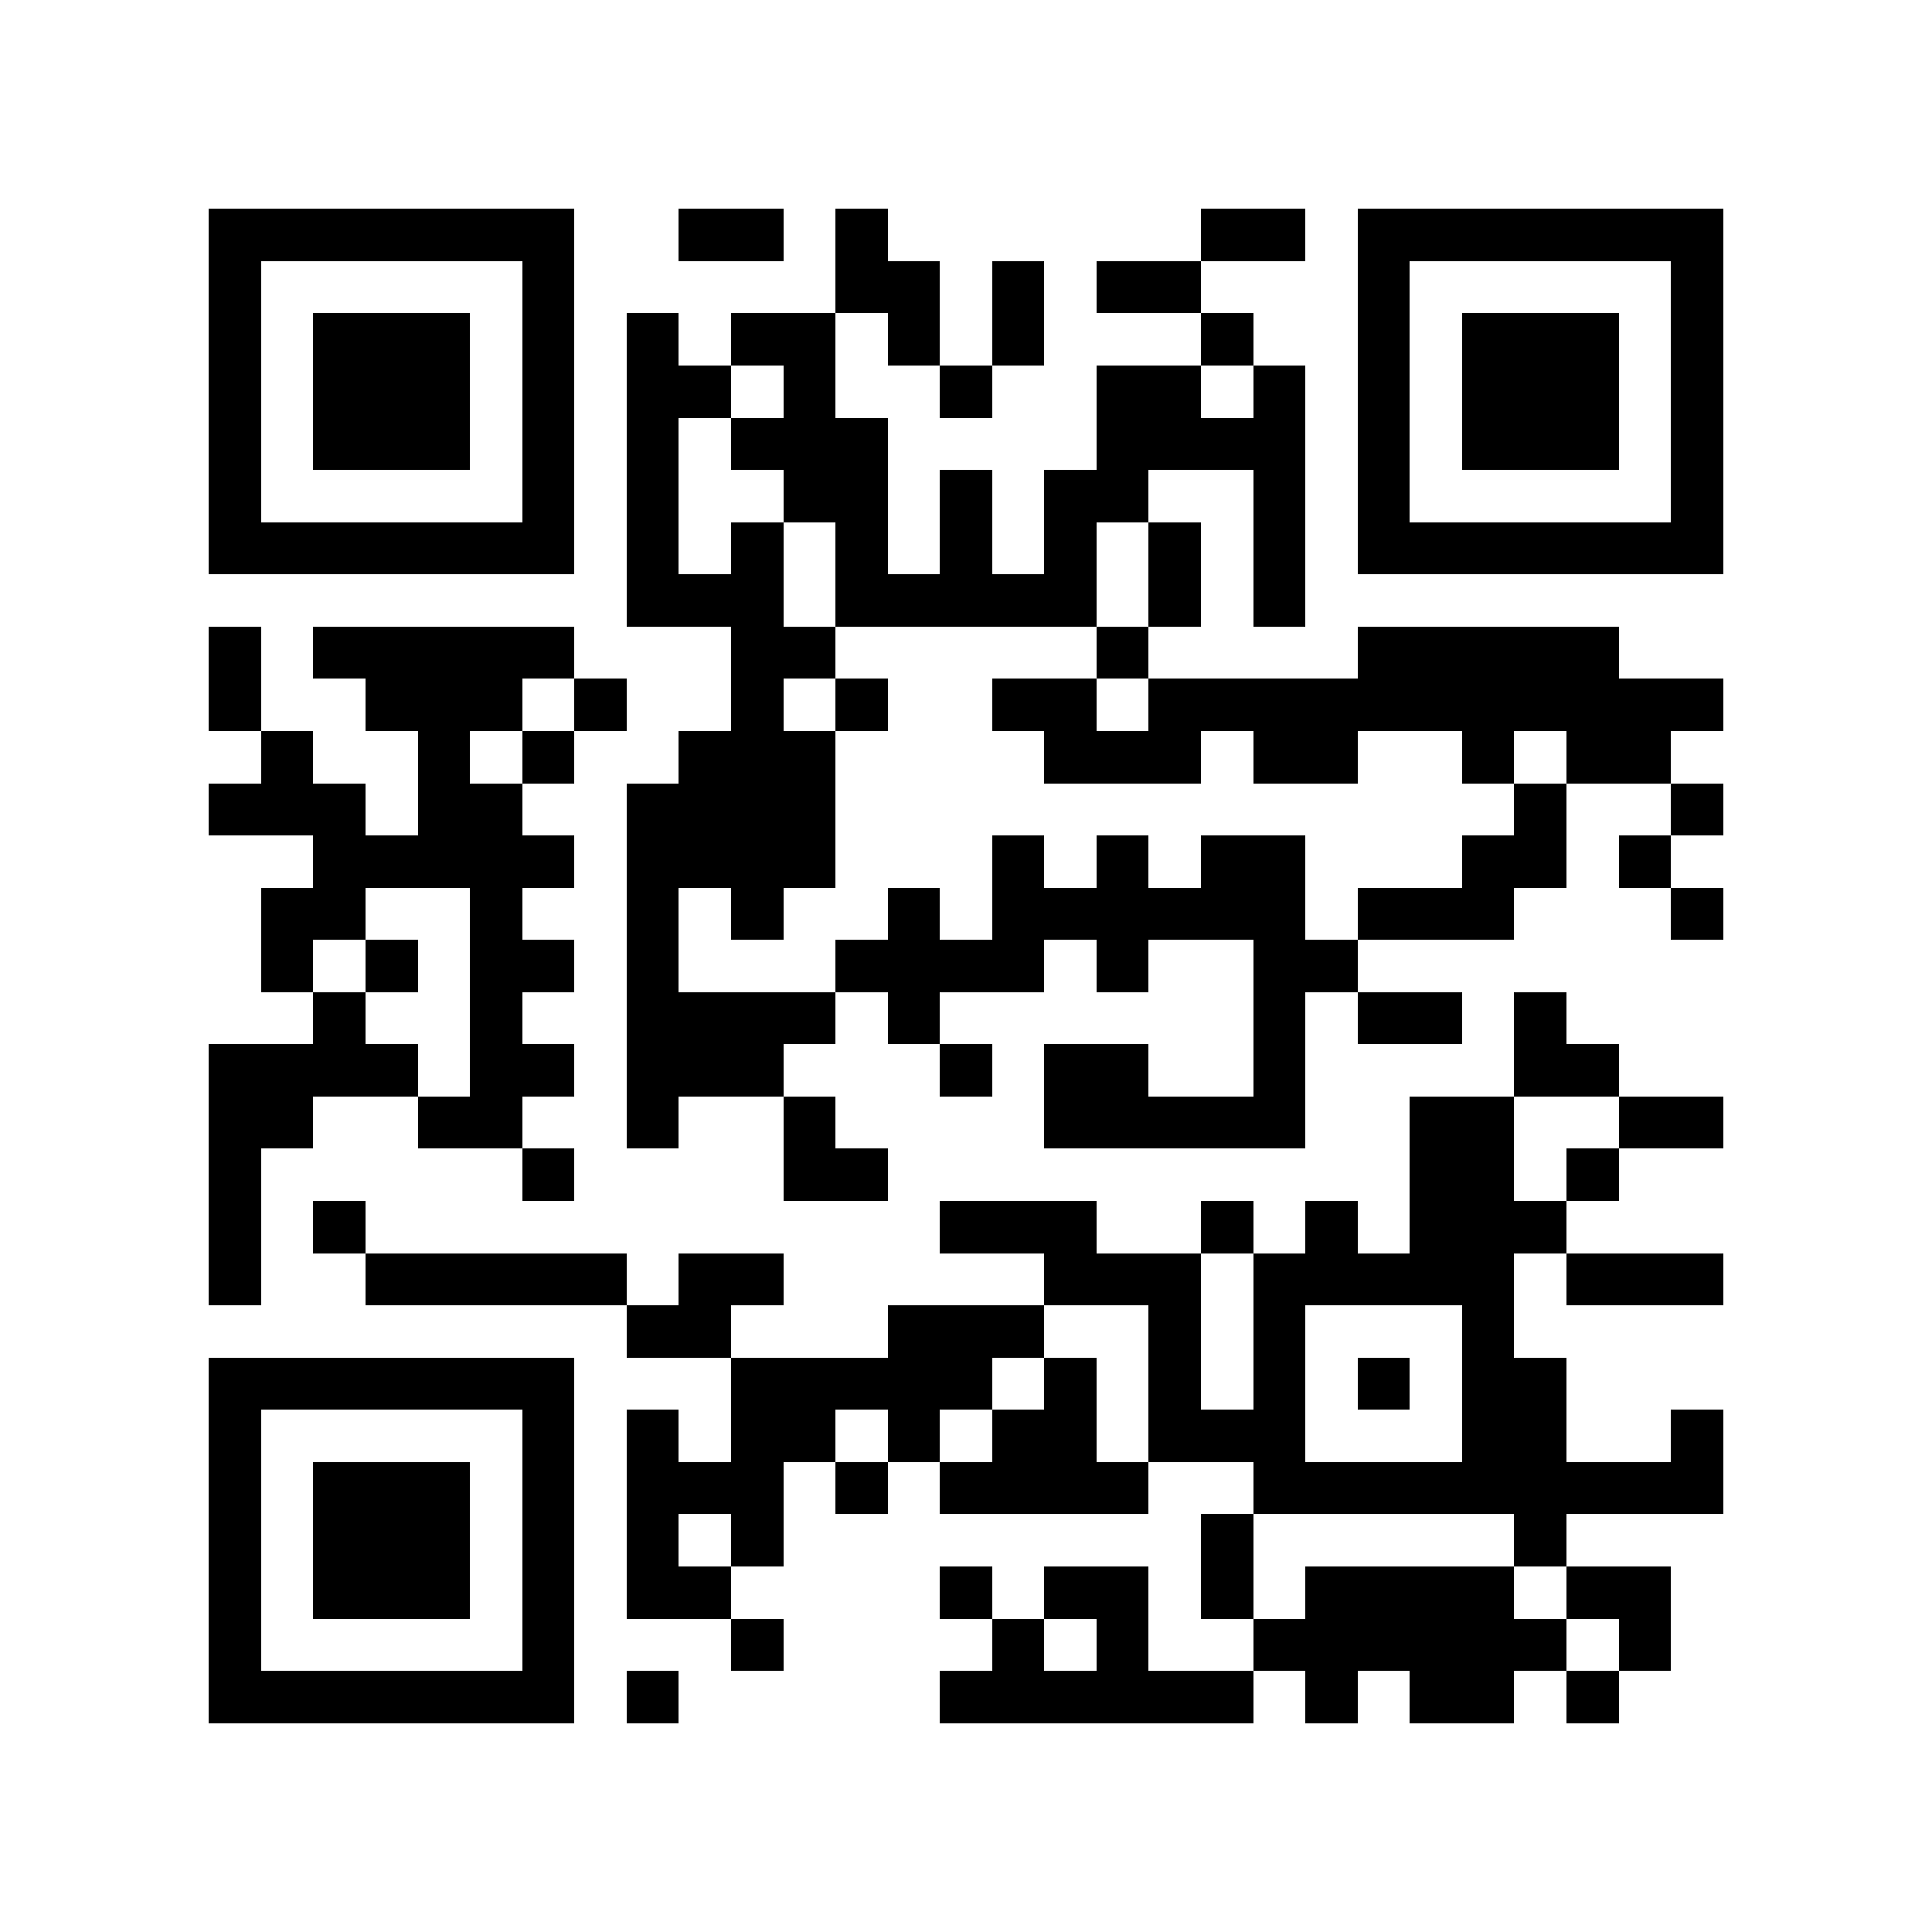 <?xml version="1.0" encoding="utf-8"?><!DOCTYPE svg PUBLIC "-//W3C//DTD SVG 1.1//EN" "http://www.w3.org/Graphics/SVG/1.1/DTD/svg11.dtd"><svg xmlns="http://www.w3.org/2000/svg" viewBox="0 0 37 37" shape-rendering="crispEdges"><path fill="#ffffff" d="M0 0h37v37H0z"/><path stroke="#000000" d="M4 4.5h7m2 0h2m1 0h1m6 0h2m1 0h7M4 5.5h1m5 0h1m5 0h2m1 0h1m1 0h2m3 0h1m5 0h1M4 6.5h1m1 0h3m1 0h1m1 0h1m1 0h2m1 0h1m1 0h1m3 0h1m2 0h1m1 0h3m1 0h1M4 7.5h1m1 0h3m1 0h1m1 0h2m1 0h1m2 0h1m2 0h2m1 0h1m1 0h1m1 0h3m1 0h1M4 8.5h1m1 0h3m1 0h1m1 0h1m1 0h3m4 0h4m1 0h1m1 0h3m1 0h1M4 9.5h1m5 0h1m1 0h1m2 0h2m1 0h1m1 0h2m2 0h1m1 0h1m5 0h1M4 10.5h7m1 0h1m1 0h1m1 0h1m1 0h1m1 0h1m1 0h1m1 0h1m1 0h7M12 11.5h3m1 0h5m1 0h1m1 0h1M4 12.5h1m1 0h5m3 0h2m5 0h1m4 0h5M4 13.5h1m2 0h3m1 0h1m2 0h1m1 0h1m2 0h2m1 0h11M5 14.5h1m2 0h1m1 0h1m2 0h3m4 0h3m1 0h2m2 0h1m1 0h2M4 15.5h3m1 0h2m2 0h4m13 0h1m2 0h1M6 16.5h5m1 0h4m3 0h1m1 0h1m1 0h2m3 0h2m1 0h1M5 17.5h2m2 0h1m2 0h1m1 0h1m2 0h1m1 0h6m1 0h3m3 0h1M5 18.5h1m1 0h1m1 0h2m1 0h1m3 0h4m1 0h1m2 0h2M6 19.5h1m2 0h1m2 0h4m1 0h1m6 0h1m1 0h2m1 0h1M4 20.5h4m1 0h2m1 0h3m3 0h1m1 0h2m2 0h1m4 0h2M4 21.5h2m2 0h2m2 0h1m2 0h1m4 0h5m2 0h2m2 0h2M4 22.5h1m5 0h1m4 0h2m10 0h2m1 0h1M4 23.5h1m1 0h1m11 0h3m2 0h1m1 0h1m1 0h3M4 24.5h1m2 0h5m1 0h2m5 0h3m1 0h5m1 0h3M12 25.5h2m3 0h3m2 0h1m1 0h1m3 0h1M4 26.5h7m3 0h5m1 0h1m1 0h1m1 0h1m1 0h1m1 0h2M4 27.5h1m5 0h1m1 0h1m1 0h2m1 0h1m1 0h2m1 0h3m3 0h2m2 0h1M4 28.5h1m1 0h3m1 0h1m1 0h3m1 0h1m1 0h4m2 0h9M4 29.5h1m1 0h3m1 0h1m1 0h1m1 0h1m8 0h1m5 0h1M4 30.5h1m1 0h3m1 0h1m1 0h2m4 0h1m1 0h2m1 0h1m1 0h4m1 0h2M4 31.5h1m5 0h1m3 0h1m4 0h1m1 0h1m2 0h6m1 0h1M4 32.5h7m1 0h1m5 0h6m1 0h1m1 0h2m1 0h1"/></svg>
